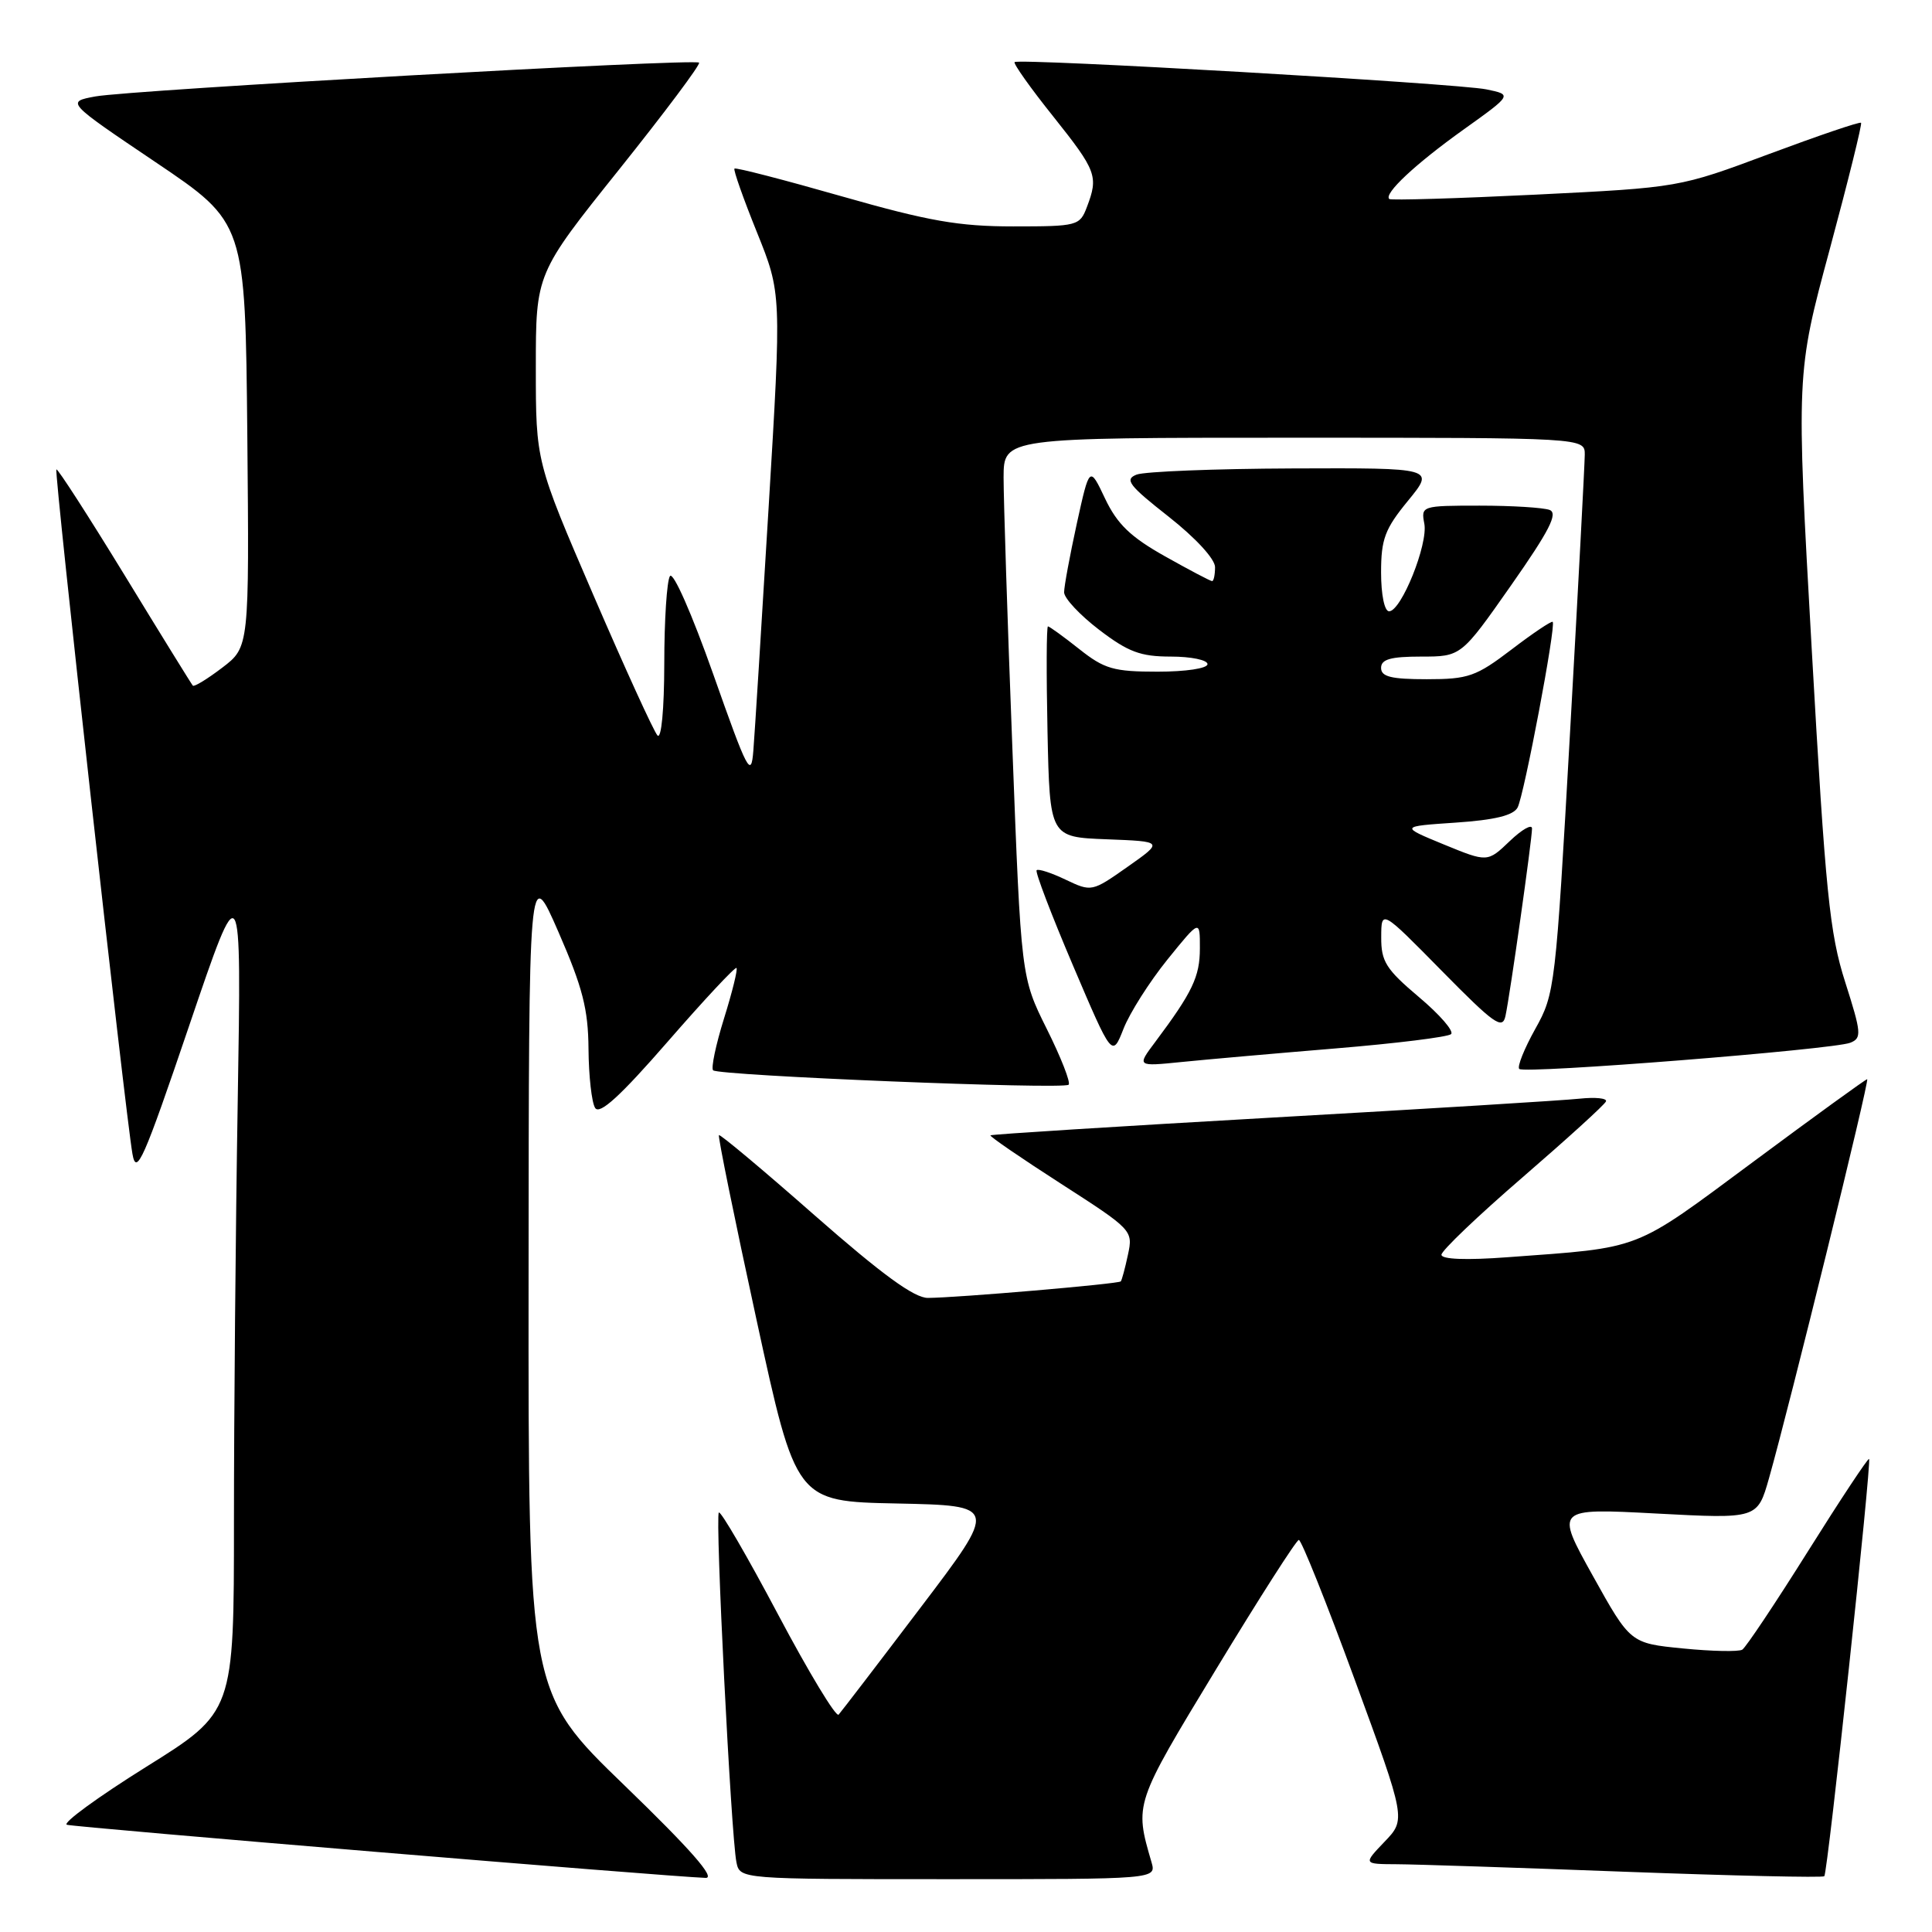 <?xml version="1.0" encoding="UTF-8" standalone="no"?>
<!DOCTYPE svg PUBLIC "-//W3C//DTD SVG 1.1//EN" "http://www.w3.org/Graphics/SVG/1.1/DTD/svg11.dtd" >
<svg xmlns="http://www.w3.org/2000/svg" xmlns:xlink="http://www.w3.org/1999/xlink" version="1.1" viewBox="0 0 256 256">
 <g >
 <path fill="currentColor"
d=" M 82.75 236.58 C 70.00 224.26 70.00 224.26 70.04 169.38 C 70.07 114.50 70.07 114.50 74.00 123.50 C 77.20 130.84 77.94 133.70 77.98 139.00 C 78.01 142.57 78.40 146.09 78.86 146.81 C 79.45 147.74 82.19 145.25 88.48 138.02 C 93.31 132.47 97.41 128.08 97.59 128.26 C 97.77 128.44 97.03 131.45 95.94 134.94 C 94.85 138.44 94.20 141.53 94.49 141.82 C 95.20 142.53 140.94 144.39 141.60 143.73 C 141.89 143.44 140.59 140.12 138.71 136.35 C 135.30 129.50 135.30 129.50 134.14 99.00 C 133.49 82.22 132.98 66.14 132.98 63.25 C 133.00 58.00 133.00 58.00 171.50 58.00 C 210.00 58.00 210.00 58.00 209.99 60.25 C 209.98 61.49 209.11 78.04 208.04 97.04 C 206.13 130.86 206.04 131.68 203.43 136.34 C 201.97 138.96 201.01 141.35 201.31 141.64 C 201.98 142.32 242.89 139.07 245.17 138.17 C 246.71 137.56 246.65 136.88 244.50 130.14 C 242.43 123.67 241.89 118.31 240.07 86.14 C 238.00 49.50 238.00 49.50 242.45 33.03 C 244.89 23.97 246.76 16.43 246.60 16.27 C 246.44 16.10 240.95 17.97 234.40 20.41 C 222.50 24.85 222.50 24.85 203.50 25.79 C 193.05 26.30 184.32 26.56 184.09 26.37 C 183.31 25.69 187.53 21.74 193.94 17.16 C 200.39 12.55 200.39 12.55 196.94 11.84 C 193.06 11.05 134.98 7.69 134.44 8.23 C 134.25 8.42 136.54 11.66 139.55 15.42 C 145.31 22.65 145.57 23.36 144.02 27.43 C 143.08 29.92 142.77 30.00 134.27 30.00 C 127.04 30.00 123.05 29.30 111.56 26.02 C 103.90 23.83 97.49 22.17 97.32 22.34 C 97.15 22.51 98.49 26.30 100.29 30.76 C 103.56 38.87 103.56 38.87 101.85 67.18 C 100.91 82.76 100.00 97.30 99.82 99.50 C 99.53 103.15 99.07 102.27 94.51 89.34 C 91.67 81.31 89.19 75.68 88.77 76.34 C 88.36 76.98 88.02 82.20 88.02 87.95 C 88.01 94.03 87.63 98.00 87.12 97.45 C 86.63 96.93 82.81 88.55 78.62 78.84 C 71.00 61.17 71.00 61.17 71.00 48.71 C 71.00 36.25 71.00 36.25 82.02 22.48 C 88.08 14.90 92.86 8.52 92.63 8.30 C 92.06 7.73 17.33 11.92 12.63 12.78 C 8.76 13.50 8.76 13.50 20.63 21.50 C 32.50 29.50 32.50 29.50 32.77 57.62 C 33.03 85.74 33.03 85.74 29.45 88.47 C 27.48 89.97 25.73 91.04 25.55 90.85 C 25.38 90.66 21.30 84.07 16.50 76.20 C 11.69 68.34 7.63 62.04 7.47 62.20 C 7.15 62.53 16.58 147.32 17.55 152.90 C 18.07 155.87 19.01 153.75 25.07 135.90 C 32.00 115.50 32.00 115.50 31.50 145.91 C 31.22 162.64 31.00 187.70 31.00 201.59 C 31.00 226.86 31.00 226.86 19.35 234.13 C 12.95 238.13 8.23 241.58 8.86 241.79 C 9.86 242.12 88.19 248.64 93.50 248.83 C 94.87 248.88 91.51 245.05 82.75 236.58 Z  M 152.58 246.75 C 150.32 238.98 150.28 239.09 161.14 221.18 C 166.84 211.78 171.77 204.07 172.10 204.05 C 172.43 204.02 175.76 212.34 179.50 222.54 C 186.30 241.08 186.30 241.08 183.46 244.04 C 180.63 247.00 180.63 247.00 185.06 247.02 C 187.50 247.03 201.16 247.48 215.42 248.02 C 229.68 248.55 241.51 248.82 241.73 248.61 C 242.18 248.15 248.02 193.69 247.66 193.32 C 247.52 193.18 243.87 198.69 239.56 205.56 C 235.25 212.43 231.33 218.30 230.86 218.59 C 230.38 218.88 226.85 218.81 223.01 218.43 C 216.03 217.74 216.03 217.74 211.05 208.79 C 206.07 199.84 206.07 199.84 219.47 200.55 C 232.87 201.26 232.87 201.26 234.40 195.88 C 237.11 186.33 247.78 143.00 247.41 143.00 C 247.22 143.00 240.43 147.92 232.32 153.94 C 216.22 165.87 217.79 165.26 199.75 166.59 C 194.27 167.00 191.00 166.87 191.00 166.26 C 191.00 165.72 195.84 161.10 201.75 156.00 C 207.66 150.89 212.64 146.37 212.80 145.94 C 212.97 145.52 211.40 145.36 209.30 145.58 C 207.21 145.81 188.85 146.94 168.50 148.09 C 148.15 149.25 131.39 150.30 131.24 150.44 C 131.10 150.57 135.30 153.45 140.57 156.84 C 150.05 162.94 150.15 163.04 149.46 166.25 C 149.08 168.04 148.65 169.63 148.51 169.79 C 148.21 170.13 126.84 171.96 122.96 171.98 C 121.15 172.00 116.88 168.88 107.98 161.07 C 101.14 155.05 95.41 150.25 95.26 150.41 C 95.11 150.56 97.34 161.54 100.23 174.82 C 105.47 198.95 105.47 198.95 118.85 199.22 C 132.23 199.50 132.23 199.50 121.99 213.00 C 116.36 220.43 111.47 226.81 111.12 227.20 C 110.78 227.58 107.17 221.61 103.10 213.93 C 99.03 206.25 95.50 200.17 95.25 200.42 C 94.74 200.93 96.87 243.25 97.58 246.75 C 98.04 249.00 98.04 249.00 125.64 249.00 C 153.23 249.00 153.23 249.00 152.58 246.75 Z  M 177.00 138.92 C 184.97 138.26 191.85 137.41 192.27 137.03 C 192.70 136.66 190.79 134.45 188.02 132.12 C 183.65 128.43 183.00 127.40 183.02 124.19 C 183.03 120.50 183.03 120.50 191.03 128.63 C 197.98 135.69 199.08 136.48 199.48 134.63 C 200.09 131.81 203.00 111.26 203.00 109.78 C 203.00 109.15 201.67 109.90 200.05 111.45 C 197.10 114.27 197.10 114.27 191.30 111.89 C 185.50 109.50 185.50 109.50 192.90 109.00 C 198.06 108.65 200.53 108.05 201.09 107.00 C 201.95 105.38 206.21 82.87 205.74 82.40 C 205.58 82.25 203.13 83.89 200.29 86.06 C 195.59 89.64 194.57 90.00 189.06 90.00 C 184.34 90.00 183.00 89.67 183.00 88.50 C 183.00 87.36 184.26 87.00 188.30 87.00 C 193.61 87.00 193.61 87.00 200.22 77.57 C 205.30 70.32 206.48 68.01 205.33 67.57 C 204.51 67.26 200.34 67.00 196.06 67.00 C 188.39 67.00 188.28 67.04 188.73 69.39 C 189.25 72.10 185.67 81.00 184.06 81.00 C 183.45 81.00 183.00 78.80 183.00 75.85 C 183.00 71.43 183.50 70.09 186.57 66.35 C 190.13 62.00 190.13 62.00 171.32 62.07 C 160.97 62.11 151.64 62.48 150.60 62.89 C 148.97 63.53 149.58 64.32 154.85 68.46 C 158.43 71.28 161.00 74.07 161.00 75.15 C 161.00 76.17 160.82 77.00 160.61 77.00 C 160.39 77.00 157.58 75.52 154.36 73.71 C 149.80 71.15 148.04 69.45 146.43 66.07 C 144.37 61.72 144.37 61.72 142.68 69.39 C 141.76 73.61 141.00 77.70 141.00 78.48 C 141.00 79.27 143.09 81.50 145.64 83.45 C 149.49 86.39 151.12 87.00 155.14 87.00 C 157.81 87.00 160.00 87.45 160.00 88.00 C 160.00 88.57 157.13 89.00 153.39 89.00 C 147.56 89.00 146.34 88.65 143.00 86.00 C 140.92 84.35 139.05 83.00 138.86 83.00 C 138.66 83.00 138.64 89.28 138.80 96.96 C 139.10 110.92 139.10 110.92 146.64 111.21 C 154.18 111.50 154.18 111.50 149.42 114.85 C 144.69 118.18 144.63 118.19 141.20 116.56 C 139.30 115.65 137.58 115.09 137.36 115.31 C 137.14 115.52 139.31 121.20 142.17 127.92 C 147.37 140.13 147.37 140.13 148.87 136.32 C 149.69 134.22 152.31 130.10 154.68 127.16 C 159.00 121.82 159.00 121.82 158.99 125.66 C 158.99 129.42 158.00 131.48 153.07 138.07 C 150.63 141.32 150.63 141.32 156.57 140.72 C 159.83 140.39 169.03 139.58 177.00 138.92 Z "/>
</g>
</svg>